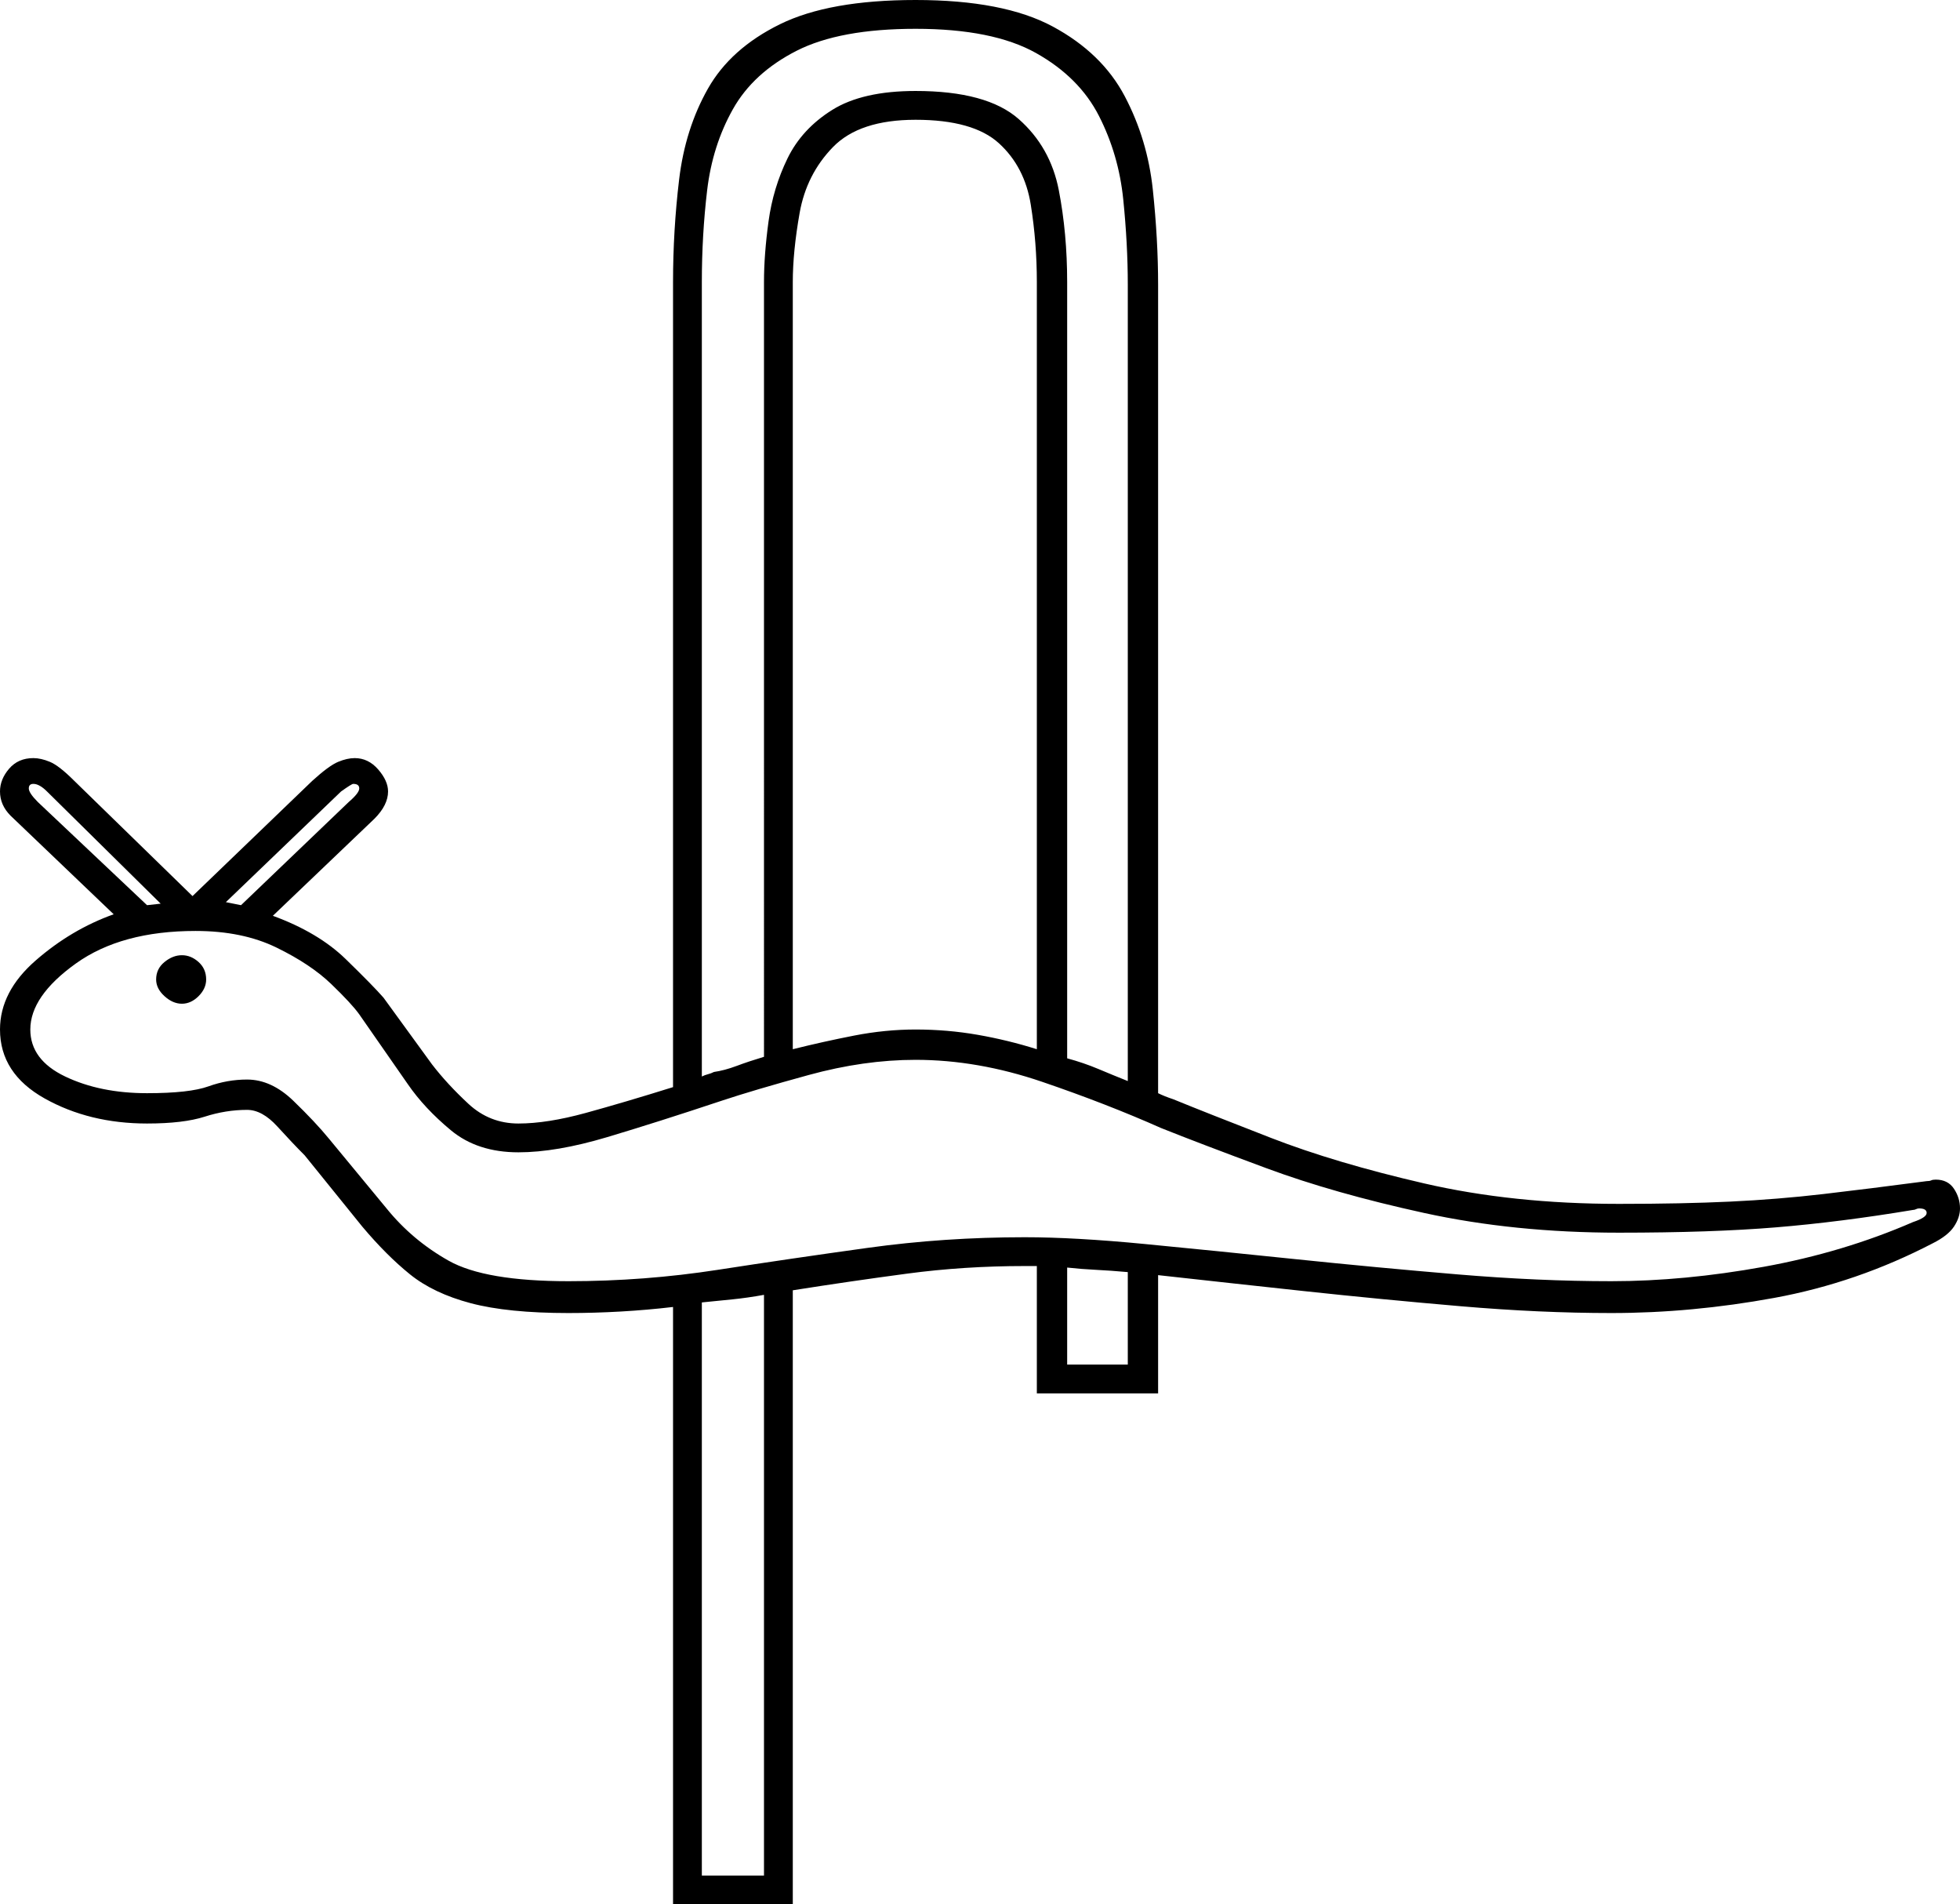 <svg xmlns="http://www.w3.org/2000/svg" viewBox="-10 0 1293 1256"><path d="M434 1256V862q-17 2-34.5 3t-34.5 1q-40 0-64.5-6.5t-40-19Q245 828 229 809l-38-47q-8-8-18-19t-20-11q-14 0-28 4.5T87 741q-38 0-67.5-16.5T-10 679q0-25 23.5-45.5T65 603l-68-65q-7-7-7-16 0-8 6-15t16-7q5 0 11 2.5T39 515l78 76 79-76q11-10 17-12.5t11-2.5q9 0 15.5 7.5T246 522q0 9-9 18l-67 64q30 11 48 28.5t25 25.5l32 44q10 13 24 26t33 13q19 0 44.5-7t57.5-17V186q0-34 4-67.5t19-60Q472 32 504.5 16T594 0q58 0 90.5 17.5t47.5 46Q747 92 750.5 125t3.5 63v533q4 2 10 4 22 9 64.5 25.5t101 30Q988 794 1058 794q42 0 73.5-1.5t61.5-5q30-3.5 68-8.5 2 0 3-.5t3-.5q8 0 12 6t4 13q0 6-4 12t-14 11q-50 26-104.5 36T1053 866q-47 0-99.5-4.5t-103.5-10q-51-5.5-96-10.5v78h-80v-84h-8q-40 0-77.5 5T513 851v405zm300-543V188q0-27-3-56.5t-16-55Q702 51 673.5 35T594 19q-50 0-78.5 14.5t-42 38.5q-13.5 24-17 53.5T453 186v524q2-1 4-1.5t4-1.5q7-1 15-4t18-6V186q0-18 3-40t12.5-41.5Q519 85 539 72.5T594 60q47 0 68 18.5t26.5 47Q694 154 694 186v512q11 3 20.5 7t19.5 8zm-221-21q20-5 40.5-9t40.5-4q21 0 41 3.5t39 9.5V186q0-26-4-51t-21-40.5Q632 79 594 79q-37 0-54.5 18t-22 43.5Q513 166 513 186zm-364-95l71-68q7-6 7-9t-4-3q-1 0-8 5l-76 73zm-62 0l9-1-75-74q-5-5-9-5-3 0-3 3t6 9zm278 248q50 0 98.5-7.5t99-14.5q50.5-7 103.5-7 33 0 79.5 4.5t99.5 10q53 5.5 106.5 10T1053 845q48 0 100.5-9.5T1252 806q9-3 9-6t-5-3q-1 0-2 .5t-2 .5q-48 8-90.5 11.5T1058 813q-69 0-128.5-13t-104-29.5Q781 754 756 744q-36-16-78.5-30.5T594 699q-34 0-70.5 10T466 726q-42 14-75.5 24T332 760q-27 0-44.5-14.5T259 715l-32-46q-5-7-18.5-20t-36-24Q150 614 119 614q-49 0-79 21.5T10 679q0 20 23 31t54 11q28 0 40.5-4.5T153 712q16 0 30.5 14t23.5 25l38 46q17 21 41 34.5t79 13.5zM110 662q-6 0-11.5-5T93 646q0-7 5.5-11.5T110 630q6 0 11 4.5t5 11.5q0 6-5 11t-11 5zm584 238h40v-61q-11-1-21-1.5t-19-1.5zm-241 337h41V854q-11 2-21 3l-20 2z" fill="currentColor"/></svg>